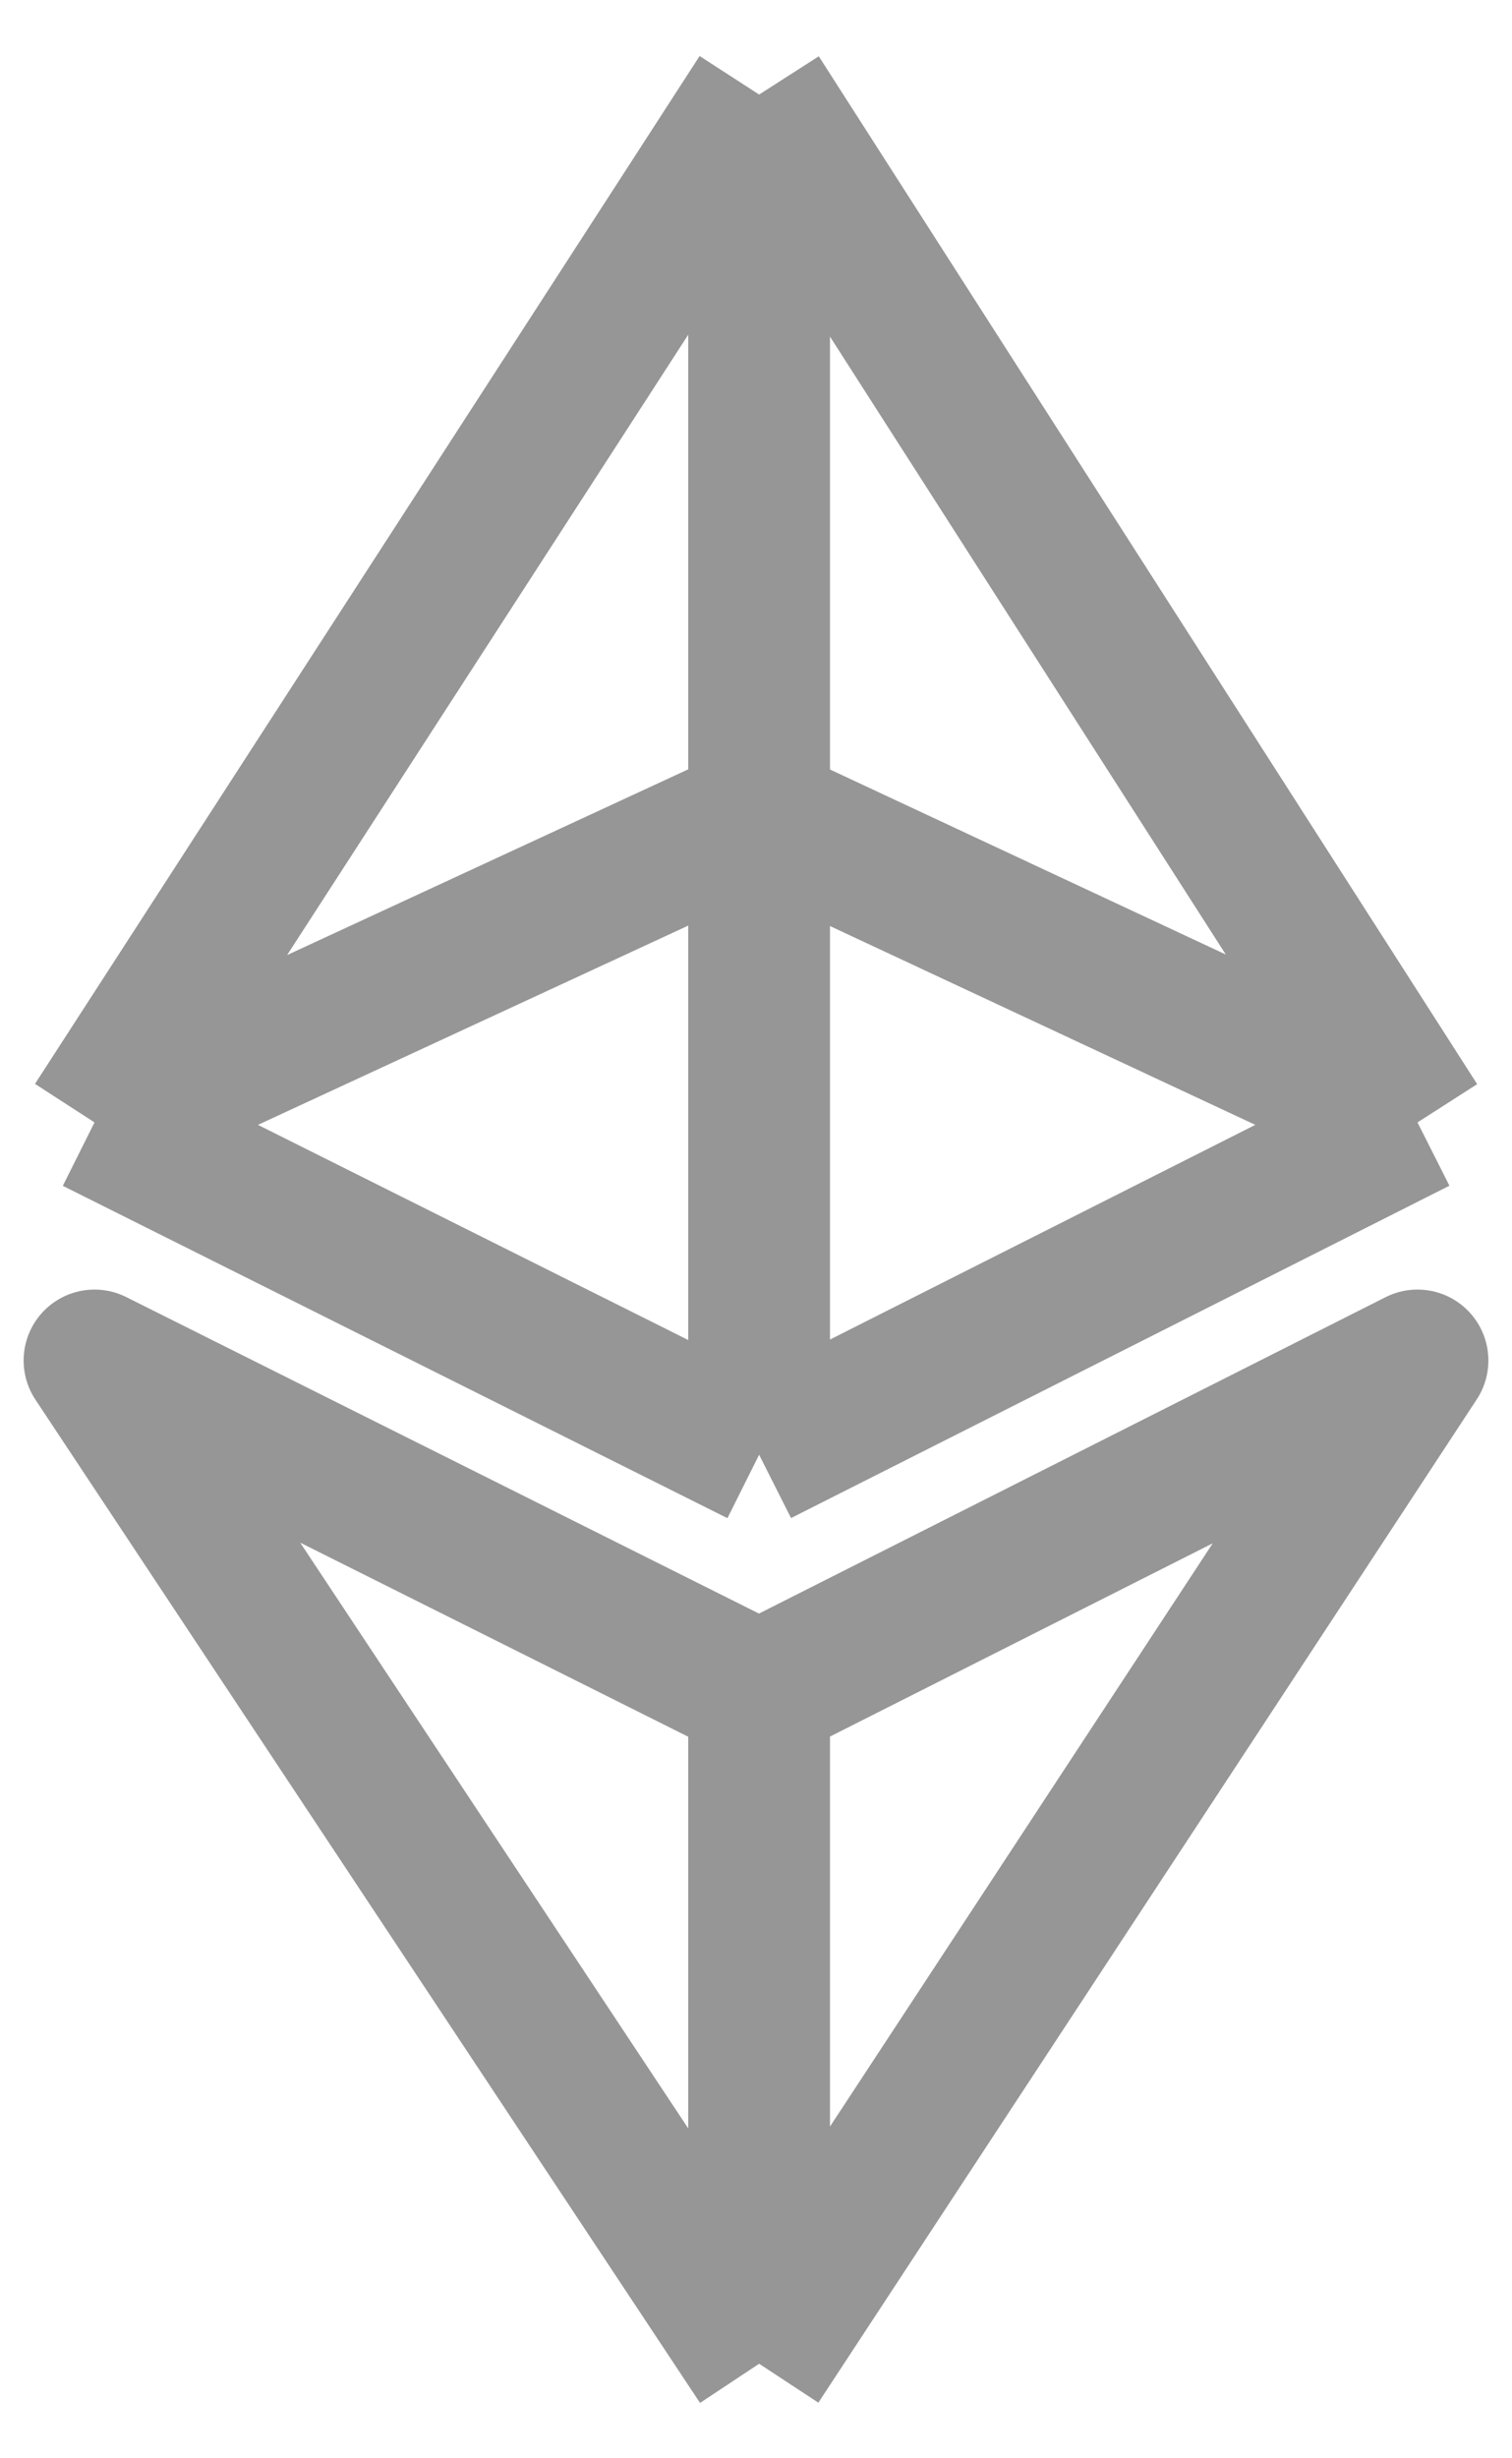 <svg width="16" height="26" viewBox="0 0 16 26" fill="none" xmlns="http://www.w3.org/2000/svg">
<path d="M8.033 1L1 11.871M8.033 1L15 11.871M8.033 1V8.616M1 11.871L8.033 15.386M1 11.871L8.033 8.616M8.033 15.386L15 11.871M8.033 15.386V8.616M15 11.871L8.033 8.616M8.033 17.905V25M8.033 17.905L15 14.389L8.033 25M8.033 17.905L1 14.389L8.033 25" stroke="#969696" stroke-width="1.5" stroke-linejoin="round"/>
</svg>
